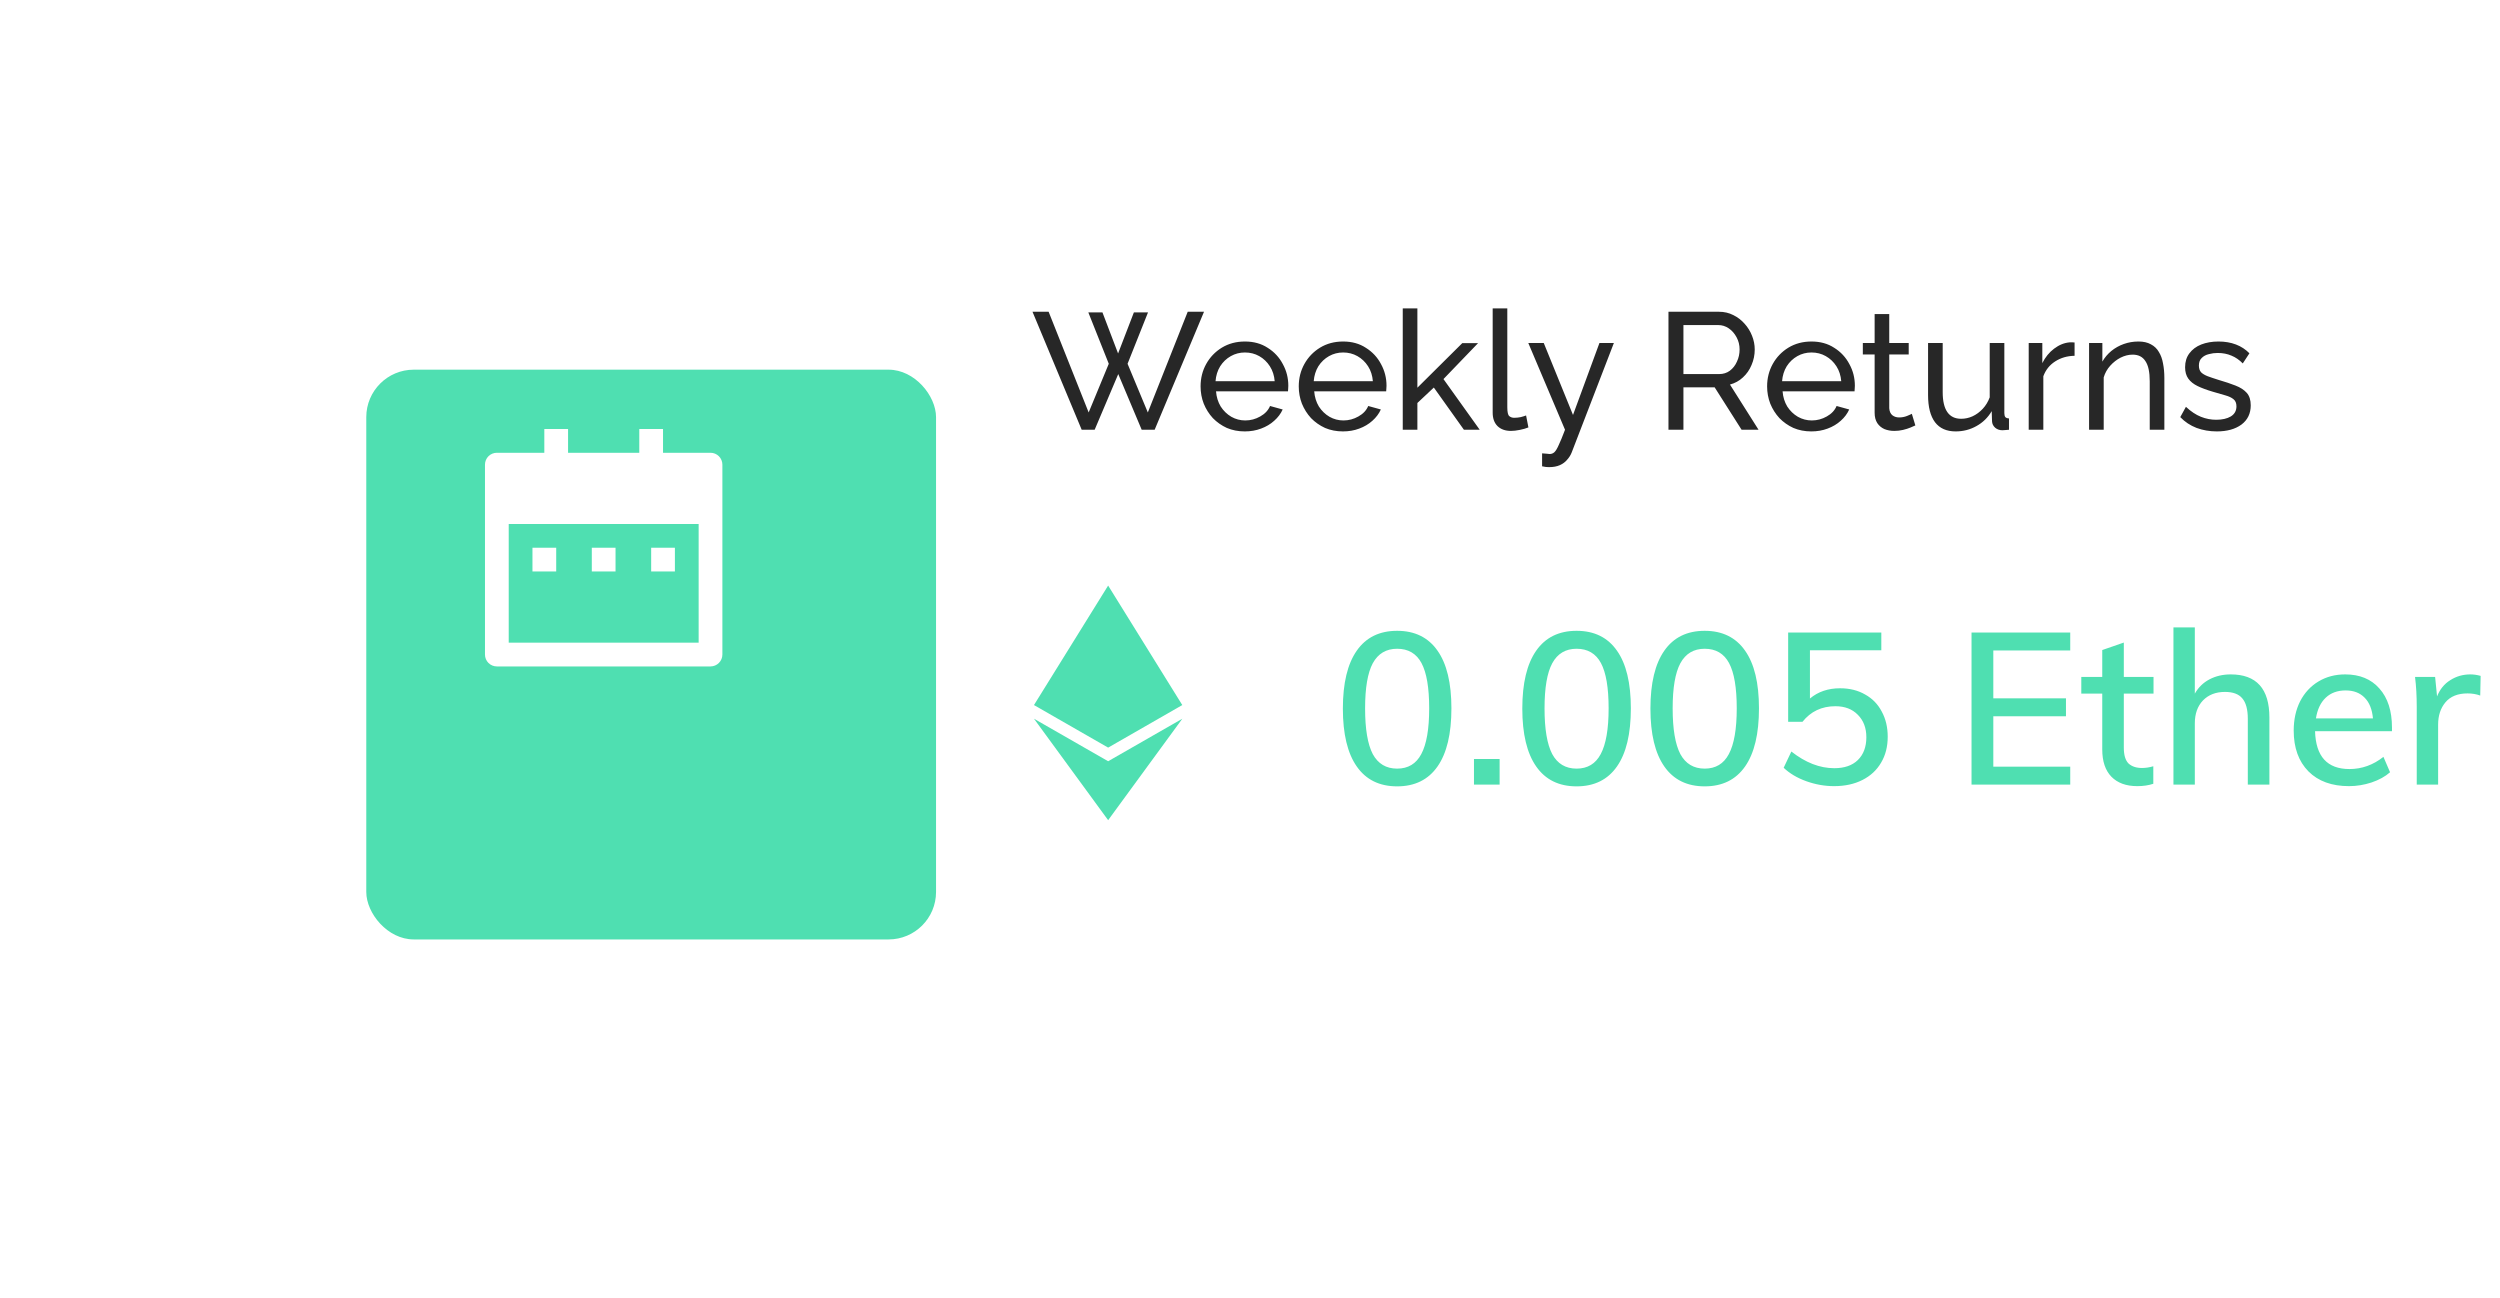 <svg width="129" height="67" viewBox="0 0 129 67" fill="none" xmlns="http://www.w3.org/2000/svg">
<path d="M56.158 16.121H56.887L57.693 18.239L58.508 16.121H59.237L58.182 18.771L59.228 21.283L61.286 16.087H62.127L59.58 22.175H58.911L57.702 19.302L56.484 22.175H55.815L53.277 16.087H54.109L56.175 21.283L57.213 18.771L56.158 16.121ZM64.231 22.261C63.893 22.261 63.585 22.201 63.304 22.081C63.03 21.955 62.79 21.786 62.584 21.575C62.384 21.357 62.227 21.109 62.113 20.829C62.004 20.549 61.95 20.251 61.95 19.937C61.95 19.514 62.047 19.128 62.241 18.779C62.436 18.43 62.704 18.15 63.047 17.939C63.396 17.727 63.793 17.622 64.239 17.622C64.691 17.622 65.082 17.73 65.414 17.948C65.751 18.159 66.011 18.439 66.194 18.788C66.383 19.131 66.477 19.502 66.477 19.903C66.477 19.96 66.474 20.017 66.469 20.074C66.469 20.125 66.466 20.166 66.46 20.194H62.747C62.77 20.486 62.85 20.746 62.987 20.974C63.13 21.197 63.313 21.375 63.536 21.506C63.759 21.632 63.999 21.695 64.256 21.695C64.531 21.695 64.788 21.626 65.028 21.489C65.274 21.352 65.442 21.172 65.534 20.949L66.186 21.129C66.088 21.346 65.943 21.54 65.748 21.712C65.56 21.883 65.334 22.018 65.071 22.115C64.814 22.212 64.534 22.261 64.231 22.261ZM62.721 19.671H65.774C65.751 19.38 65.668 19.122 65.525 18.899C65.382 18.676 65.2 18.502 64.977 18.376C64.754 18.25 64.508 18.188 64.239 18.188C63.976 18.188 63.733 18.25 63.51 18.376C63.287 18.502 63.104 18.676 62.962 18.899C62.824 19.122 62.744 19.38 62.721 19.671ZM69.297 22.261C68.96 22.261 68.651 22.201 68.371 22.081C68.096 21.955 67.856 21.786 67.65 21.575C67.45 21.357 67.293 21.109 67.179 20.829C67.07 20.549 67.016 20.251 67.016 19.937C67.016 19.514 67.113 19.128 67.308 18.779C67.502 18.43 67.771 18.15 68.114 17.939C68.462 17.727 68.86 17.622 69.305 17.622C69.757 17.622 70.149 17.73 70.48 17.948C70.817 18.159 71.078 18.439 71.261 18.788C71.449 19.131 71.544 19.502 71.544 19.903C71.544 19.96 71.541 20.017 71.535 20.074C71.535 20.125 71.532 20.166 71.526 20.194H67.813C67.836 20.486 67.916 20.746 68.053 20.974C68.196 21.197 68.379 21.375 68.602 21.506C68.825 21.632 69.065 21.695 69.323 21.695C69.597 21.695 69.854 21.626 70.094 21.489C70.34 21.352 70.509 21.172 70.6 20.949L71.252 21.129C71.155 21.346 71.009 21.54 70.815 21.712C70.626 21.883 70.4 22.018 70.137 22.115C69.88 22.212 69.6 22.261 69.297 22.261ZM67.788 19.671H70.84C70.817 19.38 70.735 19.122 70.592 18.899C70.449 18.676 70.266 18.502 70.043 18.376C69.82 18.25 69.574 18.188 69.305 18.188C69.043 18.188 68.8 18.25 68.577 18.376C68.354 18.502 68.171 18.676 68.028 18.899C67.891 19.122 67.811 19.38 67.788 19.671ZM75.538 22.175L73.986 19.997L73.137 20.794V22.175H72.382V15.915H73.137V20.006L75.452 17.707H76.267L74.483 19.56L76.353 22.175H75.538ZM77.022 15.915H77.777V21.017C77.777 21.263 77.811 21.415 77.879 21.472C77.948 21.529 78.031 21.558 78.128 21.558C78.248 21.558 78.362 21.546 78.471 21.523C78.58 21.495 78.671 21.466 78.746 21.438L78.866 22.055C78.74 22.106 78.591 22.149 78.42 22.183C78.248 22.218 78.097 22.235 77.965 22.235C77.674 22.235 77.442 22.152 77.271 21.986C77.105 21.82 77.022 21.589 77.022 21.292V15.915ZM79.572 23.393C79.646 23.398 79.721 23.404 79.795 23.41C79.869 23.421 79.927 23.427 79.966 23.427C80.058 23.427 80.138 23.395 80.207 23.333C80.275 23.27 80.35 23.147 80.43 22.964C80.515 22.787 80.624 22.524 80.755 22.175L78.86 17.699H79.658L81.167 21.412L82.531 17.699H83.276L81.098 23.35C81.047 23.481 80.97 23.604 80.867 23.718C80.77 23.838 80.644 23.933 80.49 24.001C80.335 24.07 80.15 24.104 79.932 24.104C79.881 24.104 79.826 24.101 79.769 24.096C79.718 24.09 79.652 24.079 79.572 24.061V23.393ZM86.093 22.175V16.087H88.7C88.969 16.087 89.215 16.144 89.438 16.258C89.661 16.367 89.855 16.515 90.021 16.704C90.187 16.887 90.315 17.096 90.407 17.33C90.498 17.559 90.544 17.793 90.544 18.033C90.544 18.313 90.49 18.579 90.381 18.831C90.278 19.082 90.129 19.297 89.935 19.474C89.746 19.651 89.523 19.774 89.266 19.843L90.741 22.175H89.866L88.477 19.988H86.865V22.175H86.093ZM86.865 19.302H88.709C88.92 19.302 89.103 19.245 89.258 19.131C89.418 19.011 89.541 18.854 89.626 18.659C89.718 18.465 89.763 18.256 89.763 18.033C89.763 17.805 89.712 17.596 89.609 17.407C89.506 17.213 89.372 17.058 89.206 16.944C89.04 16.83 88.858 16.773 88.657 16.773H86.865V19.302ZM93.464 22.261C93.127 22.261 92.818 22.201 92.538 22.081C92.264 21.955 92.024 21.786 91.818 21.575C91.618 21.357 91.461 21.109 91.346 20.829C91.238 20.549 91.183 20.251 91.183 19.937C91.183 19.514 91.281 19.128 91.475 18.779C91.669 18.43 91.938 18.15 92.281 17.939C92.63 17.727 93.027 17.622 93.473 17.622C93.924 17.622 94.316 17.73 94.648 17.948C94.985 18.159 95.245 18.439 95.428 18.788C95.617 19.131 95.711 19.502 95.711 19.903C95.711 19.96 95.708 20.017 95.702 20.074C95.702 20.125 95.7 20.166 95.694 20.194H91.981C92.004 20.486 92.084 20.746 92.221 20.974C92.364 21.197 92.547 21.375 92.77 21.506C92.993 21.632 93.233 21.695 93.49 21.695C93.764 21.695 94.022 21.626 94.262 21.489C94.508 21.352 94.676 21.172 94.768 20.949L95.419 21.129C95.322 21.346 95.177 21.54 94.982 21.712C94.793 21.883 94.568 22.018 94.305 22.115C94.047 22.212 93.767 22.261 93.464 22.261ZM91.955 19.671H95.008C94.985 19.38 94.902 19.122 94.759 18.899C94.616 18.676 94.433 18.502 94.21 18.376C93.987 18.25 93.742 18.188 93.473 18.188C93.21 18.188 92.967 18.25 92.744 18.376C92.521 18.502 92.338 18.676 92.195 18.899C92.058 19.122 91.978 19.38 91.955 19.671ZM98.832 21.952C98.769 21.981 98.683 22.018 98.574 22.064C98.466 22.109 98.34 22.149 98.197 22.183C98.054 22.218 97.903 22.235 97.743 22.235C97.56 22.235 97.391 22.203 97.237 22.141C97.082 22.072 96.959 21.969 96.868 21.832C96.776 21.689 96.731 21.512 96.731 21.3V18.291H96.122V17.699H96.731V16.207H97.485V17.699H98.489V18.291H97.485V21.069C97.497 21.229 97.551 21.349 97.648 21.429C97.745 21.503 97.86 21.54 97.991 21.54C98.14 21.54 98.277 21.515 98.403 21.463C98.529 21.412 98.612 21.375 98.651 21.352L98.832 21.952ZM99.488 20.383V17.699H100.243V20.237C100.243 20.694 100.323 21.037 100.483 21.266C100.643 21.495 100.88 21.609 101.194 21.609C101.4 21.609 101.598 21.566 101.786 21.48C101.981 21.389 102.155 21.26 102.309 21.095C102.464 20.929 102.584 20.732 102.669 20.503V17.699H103.424V21.317C103.424 21.409 103.441 21.477 103.475 21.523C103.515 21.563 103.578 21.586 103.664 21.592V22.175C103.578 22.186 103.51 22.192 103.458 22.192C103.413 22.198 103.367 22.201 103.321 22.201C103.178 22.201 103.055 22.158 102.952 22.072C102.849 21.981 102.795 21.869 102.789 21.738L102.772 21.215C102.578 21.546 102.315 21.803 101.983 21.986C101.658 22.169 101.3 22.261 100.912 22.261C100.443 22.261 100.088 22.104 99.848 21.789C99.608 21.469 99.488 21 99.488 20.383ZM107.048 18.359C106.67 18.365 106.336 18.462 106.044 18.651C105.759 18.834 105.556 19.088 105.436 19.414V22.175H104.681V17.699H105.384V18.736C105.538 18.428 105.741 18.179 105.993 17.99C106.25 17.796 106.519 17.687 106.799 17.665C106.856 17.665 106.905 17.665 106.945 17.665C106.985 17.665 107.019 17.667 107.048 17.673V18.359ZM111.681 22.175H110.926V19.671C110.926 19.197 110.852 18.851 110.703 18.634C110.56 18.41 110.34 18.299 110.043 18.299C109.837 18.299 109.631 18.351 109.425 18.453C109.225 18.556 109.045 18.696 108.885 18.874C108.731 19.045 108.619 19.245 108.551 19.474V22.175H107.796V17.699H108.482V18.659C108.602 18.448 108.757 18.265 108.945 18.11C109.134 17.956 109.348 17.836 109.588 17.75C109.828 17.665 110.08 17.622 110.343 17.622C110.6 17.622 110.815 17.67 110.986 17.767C111.163 17.859 111.3 17.99 111.398 18.162C111.501 18.328 111.572 18.525 111.612 18.753C111.658 18.982 111.681 19.231 111.681 19.5V22.175ZM114.389 22.261C114.017 22.261 113.669 22.201 113.343 22.081C113.017 21.955 112.737 21.769 112.502 21.523L112.794 20.992C113.051 21.232 113.308 21.403 113.566 21.506C113.823 21.609 114.086 21.66 114.355 21.66C114.663 21.66 114.915 21.603 115.109 21.489C115.304 21.369 115.401 21.195 115.401 20.966C115.401 20.8 115.349 20.677 115.246 20.597C115.149 20.517 115.009 20.451 114.826 20.4C114.643 20.343 114.426 20.28 114.175 20.211C113.866 20.12 113.606 20.023 113.394 19.92C113.183 19.817 113.023 19.688 112.914 19.534C112.805 19.38 112.751 19.185 112.751 18.951C112.751 18.665 112.825 18.425 112.974 18.23C113.123 18.03 113.326 17.879 113.583 17.776C113.846 17.673 114.143 17.622 114.475 17.622C114.806 17.622 115.106 17.673 115.375 17.776C115.644 17.879 115.875 18.03 116.07 18.23L115.727 18.753C115.549 18.571 115.355 18.436 115.144 18.351C114.932 18.259 114.695 18.213 114.432 18.213C114.277 18.213 114.126 18.233 113.977 18.273C113.829 18.308 113.706 18.373 113.609 18.471C113.511 18.562 113.463 18.694 113.463 18.865C113.463 19.008 113.5 19.122 113.574 19.208C113.654 19.288 113.769 19.357 113.917 19.414C114.072 19.471 114.257 19.534 114.475 19.602C114.812 19.7 115.104 19.797 115.349 19.894C115.601 19.991 115.795 20.117 115.932 20.271C116.07 20.426 116.138 20.64 116.138 20.914C116.138 21.337 115.978 21.669 115.658 21.909C115.338 22.143 114.915 22.261 114.389 22.261Z" fill="#272727"/>
<g filter="url(#filter0_d_1_76)">
<rect x="16.45" y="14.175" width="29.4" height="29.4" rx="2.45" fill="#4FDFB1"/>
</g>
<g clip-path="url(#clip0_1_76)">
<path d="M34.212 23.363H36.662C36.825 23.363 36.98 23.427 37.095 23.542C37.21 23.657 37.275 23.813 37.275 23.975V33.775C37.275 33.938 37.21 34.093 37.095 34.208C36.98 34.323 36.825 34.388 36.662 34.388H25.637C25.475 34.388 25.319 34.323 25.204 34.208C25.089 34.093 25.025 33.938 25.025 33.775V23.975C25.025 23.813 25.089 23.657 25.204 23.542C25.319 23.427 25.475 23.363 25.637 23.363H28.087V22.138H29.312V23.363H32.987V22.138H34.212V23.363ZM26.25 27.038V33.163H36.05V27.038H26.25ZM27.475 28.263H28.7V29.488H27.475V28.263ZM30.537 28.263H31.762V29.488H30.537V28.263ZM33.6 28.263H34.825V29.488H33.6V28.263Z" fill="white"/>
</g>
<path d="M72.092 40.576C71.181 40.576 70.486 40.234 70.009 39.55C69.531 38.867 69.292 37.871 69.292 36.563C69.292 35.254 69.531 34.258 70.009 33.575C70.486 32.891 71.181 32.55 72.092 32.55C73.004 32.55 73.698 32.891 74.176 33.575C74.654 34.251 74.893 35.243 74.893 36.552C74.893 37.867 74.654 38.867 74.176 39.55C73.698 40.234 73.004 40.576 72.092 40.576ZM72.092 39.661C72.658 39.661 73.074 39.411 73.338 38.911C73.61 38.404 73.746 37.617 73.746 36.552C73.746 35.486 73.614 34.707 73.349 34.214C73.085 33.722 72.666 33.476 72.092 33.476C71.526 33.476 71.108 33.725 70.835 34.225C70.571 34.718 70.439 35.493 70.439 36.552C70.439 37.617 70.571 38.404 70.835 38.911C71.108 39.411 71.526 39.661 72.092 39.661ZM77.38 39.164V40.487H76.057V39.164H77.38ZM81.352 40.576C80.44 40.576 79.746 40.234 79.268 39.55C78.79 38.867 78.551 37.871 78.551 36.563C78.551 35.254 78.79 34.258 79.268 33.575C79.746 32.891 80.44 32.55 81.352 32.55C82.263 32.55 82.958 32.891 83.435 33.575C83.913 34.251 84.152 35.243 84.152 36.552C84.152 37.867 83.913 38.867 83.435 39.55C82.958 40.234 82.263 40.576 81.352 40.576ZM81.352 39.661C81.918 39.661 82.333 39.411 82.597 38.911C82.869 38.404 83.005 37.617 83.005 36.552C83.005 35.486 82.873 34.707 82.609 34.214C82.344 33.722 81.925 33.476 81.352 33.476C80.786 33.476 80.367 33.725 80.095 34.225C79.83 34.718 79.698 35.493 79.698 36.552C79.698 37.617 79.83 38.404 80.095 38.911C80.367 39.411 80.786 39.661 81.352 39.661ZM87.962 40.576C87.051 40.576 86.356 40.234 85.879 39.55C85.401 38.867 85.162 37.871 85.162 36.563C85.162 35.254 85.401 34.258 85.879 33.575C86.356 32.891 87.051 32.55 87.962 32.55C88.874 32.55 89.568 32.891 90.046 33.575C90.524 34.251 90.763 35.243 90.763 36.552C90.763 37.867 90.524 38.867 90.046 39.55C89.568 40.234 88.874 40.576 87.962 40.576ZM87.962 39.661C88.528 39.661 88.944 39.411 89.208 38.911C89.48 38.404 89.616 37.617 89.616 36.552C89.616 35.486 89.484 34.707 89.219 34.214C88.955 33.722 88.536 33.476 87.962 33.476C87.396 33.476 86.978 33.725 86.706 34.225C86.441 34.718 86.309 35.493 86.309 36.552C86.309 37.617 86.441 38.404 86.706 38.911C86.978 39.411 87.396 39.661 87.962 39.661ZM94.948 35.515C95.44 35.515 95.87 35.622 96.238 35.835C96.613 36.041 96.899 36.335 97.098 36.717C97.304 37.092 97.406 37.526 97.406 38.018C97.406 38.525 97.293 38.97 97.065 39.352C96.844 39.734 96.525 40.032 96.106 40.245C95.687 40.458 95.198 40.565 94.639 40.565C94.154 40.565 93.676 40.48 93.206 40.311C92.736 40.142 92.346 39.911 92.037 39.617L92.434 38.779C93.162 39.352 93.9 39.639 94.65 39.639C95.172 39.639 95.576 39.499 95.863 39.22C96.157 38.933 96.304 38.54 96.304 38.04C96.304 37.562 96.157 37.176 95.863 36.882C95.576 36.588 95.191 36.441 94.705 36.441C94 36.441 93.434 36.71 93.007 37.246H92.269V32.638H97.076V33.553H93.393V36.044C93.812 35.692 94.331 35.515 94.948 35.515ZM101.731 32.638H106.824V33.564H102.855V36.033H106.604V36.959H102.855V39.561H106.824V40.487H101.731V32.638ZM109.589 35.791V38.58C109.589 38.962 109.67 39.234 109.832 39.396C110.001 39.55 110.233 39.628 110.527 39.628C110.718 39.628 110.912 39.598 111.111 39.539V40.443C110.868 40.524 110.593 40.565 110.284 40.565C109.711 40.565 109.266 40.403 108.95 40.08C108.634 39.756 108.476 39.286 108.476 38.668V35.791H107.395V34.931H108.476V33.542L109.589 33.156V34.931H111.122V35.791H109.589ZM115.105 34.799C116.435 34.799 117.101 35.541 117.101 37.026V40.487H115.987V37.092C115.987 36.607 115.892 36.254 115.7 36.033C115.517 35.813 115.219 35.703 114.807 35.703C114.337 35.703 113.958 35.85 113.672 36.144C113.393 36.438 113.253 36.831 113.253 37.323V40.487H112.15V32.373H113.253V35.791C113.437 35.468 113.69 35.221 114.014 35.052C114.337 34.883 114.701 34.799 115.105 34.799ZM123.426 37.731H119.457C119.494 39.032 120.086 39.683 121.232 39.683C121.872 39.683 122.456 39.473 122.985 39.054L123.327 39.848C123.077 40.069 122.758 40.245 122.368 40.377C121.986 40.502 121.6 40.565 121.21 40.565C120.321 40.565 119.623 40.311 119.116 39.804C118.609 39.289 118.355 38.588 118.355 37.698C118.355 37.132 118.465 36.629 118.686 36.188C118.914 35.747 119.23 35.405 119.634 35.163C120.038 34.92 120.497 34.799 121.012 34.799C121.762 34.799 122.35 35.041 122.776 35.526C123.21 36.011 123.426 36.684 123.426 37.544V37.731ZM121.034 35.626C120.615 35.626 120.273 35.751 120.009 36C119.744 36.25 119.575 36.607 119.502 37.07H122.445C122.401 36.599 122.258 36.243 122.015 36C121.773 35.751 121.446 35.626 121.034 35.626ZM127.471 34.799C127.641 34.799 127.817 34.824 128.001 34.876L127.979 35.89C127.78 35.817 127.563 35.78 127.328 35.78C126.821 35.78 126.439 35.934 126.182 36.243C125.932 36.544 125.807 36.926 125.807 37.389V40.487H124.704V36.496C124.704 35.916 124.675 35.394 124.616 34.931H125.652L125.752 35.934C125.899 35.567 126.126 35.287 126.435 35.096C126.744 34.898 127.089 34.799 127.471 34.799Z" fill="#4FDFB1"/>
<mask id="mask0_1_76" style="mask-type:alpha" maskUnits="userSpaceOnUse" x="50" y="28" width="14" height="16">
<rect x="50.267" y="28.544" width="13.716" height="14.907" fill="#C4C4C4"/>
</mask>
<g mask="url(#mask0_1_76)">
<path fill-rule="evenodd" clip-rule="evenodd" d="M61.006 36.381L57.18 38.577L53.353 36.381L57.18 30.215L61.006 36.381ZM45.041 48.473C45.105 48.473 45.159 48.42 45.159 48.358C45.159 47.642 44.602 46.975 43.833 46.977C43.064 46.977 42.514 47.645 42.514 48.362C42.514 49.079 43.062 49.747 43.833 49.747C44.283 49.747 44.741 49.556 44.971 49.165C44.981 49.145 44.992 49.125 44.985 49.089C44.979 49.053 44.954 49.022 44.921 49.008C44.859 48.982 44.809 49.01 44.776 49.055C44.546 49.373 44.243 49.524 43.833 49.524C43.234 49.524 42.809 49.022 42.751 48.473H45.041ZM43.833 47.197C44.432 47.197 44.865 47.698 44.915 48.247H42.751C42.809 47.698 43.234 47.197 43.833 47.197ZM48.051 47.142C48.051 47.088 48.003 47.032 47.937 47.032H47.325V46.172C47.325 46.102 47.265 46.051 47.189 46.063C47.133 46.071 47.095 46.122 47.095 46.176V47.032H46.505C46.44 47.032 46.391 47.086 46.391 47.142C46.391 47.205 46.438 47.253 46.505 47.253H47.095V49.592C47.095 49.646 47.143 49.703 47.209 49.703C47.274 49.703 47.323 49.648 47.323 49.592V47.253H47.937C48.001 47.253 48.051 47.207 48.051 47.142ZM51.683 49.578V48.161C51.683 47.557 51.297 46.983 50.626 46.983C50.217 46.983 49.865 47.215 49.668 47.557V44.924C49.668 44.87 49.62 44.813 49.554 44.813C49.49 44.813 49.44 44.868 49.44 44.924V49.578C49.44 49.648 49.5 49.699 49.577 49.687C49.633 49.679 49.67 49.628 49.67 49.574V48.511C49.67 48.508 49.669 48.494 49.667 48.477C49.664 48.454 49.662 48.426 49.662 48.416C49.62 47.803 49.923 47.207 50.627 47.207C51.177 47.207 51.455 47.684 51.455 48.161V49.578C51.455 49.64 51.502 49.689 51.569 49.689C51.625 49.689 51.683 49.642 51.683 49.578ZM55.669 48.473C55.733 48.473 55.787 48.42 55.787 48.358C55.785 47.642 55.229 46.975 54.46 46.977C53.691 46.977 53.142 47.645 53.142 48.362C53.142 49.079 53.689 49.747 54.46 49.747C54.91 49.747 55.368 49.556 55.598 49.165C55.609 49.145 55.619 49.125 55.613 49.089C55.606 49.053 55.582 49.022 55.548 49.008C55.486 48.982 55.437 49.01 55.403 49.055C55.173 49.373 54.871 49.524 54.46 49.524C53.861 49.524 53.436 49.022 53.378 48.473H55.669ZM54.458 47.197C55.057 47.197 55.49 47.698 55.54 48.247H53.376C53.434 47.698 53.859 47.197 54.458 47.197ZM58.492 47.253C58.556 47.245 58.598 47.207 58.598 47.134C58.598 47.07 58.531 47.032 58.475 47.03C58.084 47.03 57.706 47.323 57.518 47.633V47.14C57.518 47.07 57.458 47.02 57.381 47.032C57.325 47.04 57.288 47.09 57.288 47.144V49.57C57.288 49.64 57.348 49.691 57.424 49.679C57.48 49.671 57.518 49.62 57.518 49.566V48.503C57.518 47.881 57.82 47.348 58.492 47.253ZM62.24 48.473C62.304 48.473 62.358 48.42 62.358 48.358C62.356 47.642 61.8 46.975 61.031 46.977C60.262 46.977 59.713 47.645 59.713 48.362C59.713 49.079 60.26 49.747 61.031 49.747C61.481 49.747 61.939 49.556 62.169 49.165C62.179 49.145 62.19 49.125 62.184 49.089C62.177 49.053 62.153 49.022 62.119 49.008C62.057 48.982 62.007 49.01 61.974 49.055C61.744 49.373 61.441 49.524 61.031 49.524C60.432 49.524 60.007 49.022 59.949 48.473H62.24ZM61.029 47.197C61.628 47.197 62.061 47.698 62.111 48.247H59.947C60.005 47.698 60.43 47.197 61.029 47.197ZM66.054 49.592V47.162C66.054 47.112 66.02 47.066 65.971 47.05C65.89 47.028 65.823 47.092 65.823 47.156V48.064C65.823 48.835 65.643 49.536 64.872 49.536C64.323 49.536 64.045 49.059 64.045 48.582V47.156C64.045 47.102 63.997 47.046 63.931 47.046C63.867 47.046 63.817 47.1 63.817 47.156V48.582C63.817 49.185 64.194 49.759 64.874 49.759C65.301 49.759 65.637 49.498 65.826 49.131V49.592C65.826 49.654 65.873 49.703 65.94 49.703C65.996 49.703 66.054 49.657 66.054 49.592ZM71.845 49.578V48.153C71.845 47.549 71.46 46.983 70.79 46.981C70.315 46.981 69.946 47.275 69.758 47.69C69.611 47.267 69.25 46.981 68.784 46.981C68.375 46.981 68.023 47.205 67.826 47.547V47.14C67.826 47.07 67.766 47.02 67.689 47.032C67.633 47.04 67.596 47.09 67.596 47.144V49.578C67.596 49.648 67.656 49.699 67.733 49.687C67.789 49.679 67.826 49.628 67.826 49.574V48.503C67.832 48.498 67.829 48.481 67.828 48.465C67.827 48.459 67.826 48.452 67.826 48.447C67.801 47.738 68.087 47.205 68.784 47.205C69.333 47.205 69.611 47.674 69.611 48.151V49.576C69.611 49.638 69.658 49.687 69.725 49.687C69.781 49.687 69.839 49.64 69.839 49.576V48.479C69.839 47.923 70.102 47.207 70.79 47.207C71.339 47.207 71.617 47.676 71.617 48.153V49.578C71.617 49.64 71.665 49.689 71.731 49.689C71.787 49.689 71.845 49.642 71.845 49.578ZM61.008 37.086L57.18 42.321L53.353 37.086L57.18 39.28L61.008 37.086Z" fill="#4FDFB1"/>
</g>
<defs>
<filter id="filter0_d_1_76" x="0.525" y="0.7" width="66.15" height="66.15" filterUnits="userSpaceOnUse" color-interpolation-filters="sRGB">
<feFlood flood-opacity="0" result="BackgroundImageFix"/>
<feColorMatrix in="SourceAlpha" type="matrix" values="0 0 0 0 0 0 0 0 0 0 0 0 0 0 0 0 0 0 127 0" result="hardAlpha"/>
<feOffset dx="2.45" dy="4.9"/>
<feGaussianBlur stdDeviation="9.188"/>
<feComposite in2="hardAlpha" operator="out"/>
<feColorMatrix type="matrix" values="0 0 0 0 0.31 0 0 0 0 0.875 0 0 0 0 0.694 0 0 0 0.35 0"/>
<feBlend mode="normal" in2="BackgroundImageFix" result="effect1_dropShadow_1_76"/>
<feBlend mode="normal" in="SourceGraphic" in2="effect1_dropShadow_1_76" result="shape"/>
</filter>
<clipPath id="clip0_1_76">
<rect width="14.7" height="14.7" fill="white" transform="translate(23.8 21.525)"/>
</clipPath>
</defs>
</svg>
